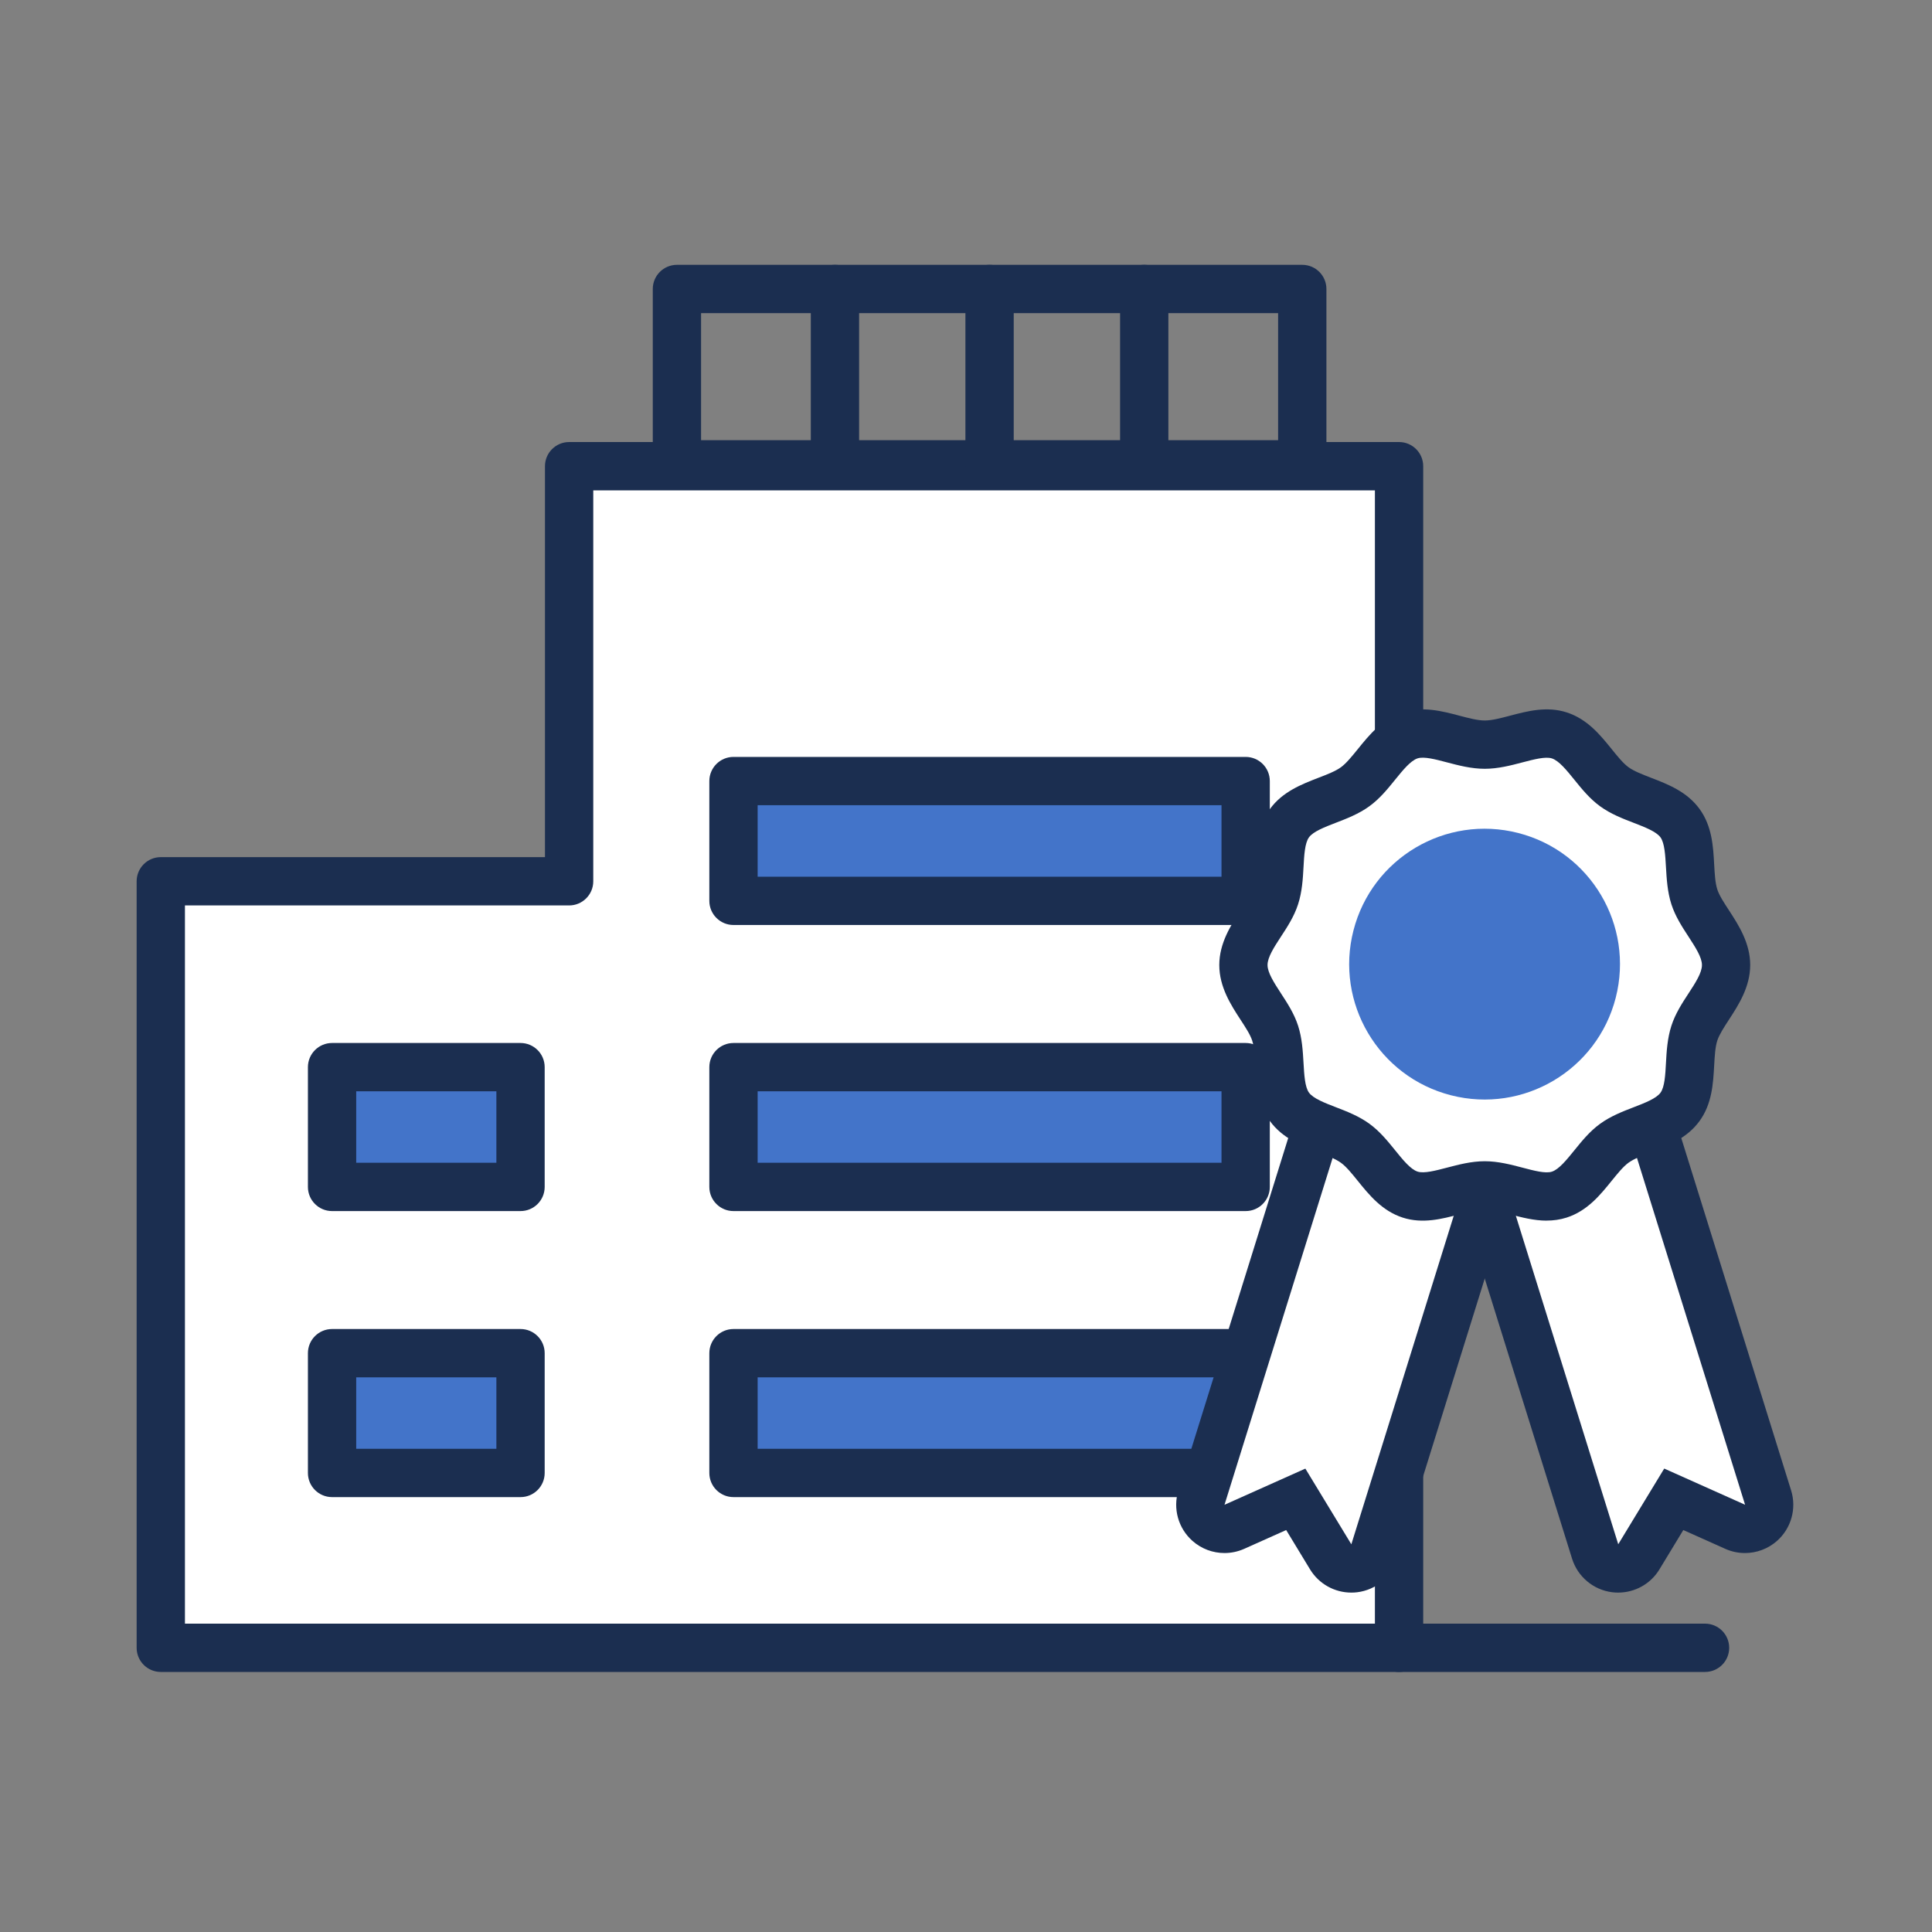 <svg width="80" height="80" viewBox="0 0 80 80" fill="none" xmlns="http://www.w3.org/2000/svg">
<rect x="0" y="0" width="80" height="80" fill="#808080" stroke="none"/>
<path d="M23.566 19.304V36.494H6.658V68.232H57.932V51.044V36.494V19.304H23.566Z" fill="white"/>
<path d="M57.932 69.232H6.658C6.106 69.232 5.658 68.784 5.658 68.232V36.492C5.658 35.94 6.106 35.492 6.658 35.492H22.566V19.304C22.566 18.752 23.014 18.304 23.566 18.304H57.932C58.484 18.304 58.932 18.752 58.932 19.304V68.232C58.932 68.784 58.484 69.232 57.932 69.232ZM7.658 67.232H56.932V20.304H24.566V36.492C24.566 37.044 24.118 37.492 23.566 37.492H7.658V67.232Z" fill="#1B2E50"/>
<path d="M51.58 32.342H30.372V37.302H51.58V32.342Z" fill="#4374C9"/>
<path d="M51.58 38.302H30.372C29.82 38.302 29.372 37.854 29.372 37.302V32.342C29.372 31.79 29.82 31.342 30.372 31.342H51.58C52.132 31.342 52.58 31.79 52.58 32.342V37.302C52.58 37.854 52.132 38.302 51.58 38.302ZM31.372 36.302H50.58V33.342H31.372V36.302Z" fill="#1B2E50"/>
<path d="M51.58 44.188H30.372V49.148H51.58V44.188Z" fill="#4374C9"/>
<path d="M51.58 50.148H30.372C29.82 50.148 29.372 49.7 29.372 49.148V44.188C29.372 43.636 29.82 43.188 30.372 43.188H51.58C52.132 43.188 52.58 43.636 52.58 44.188V49.148C52.58 49.7 52.132 50.148 51.58 50.148ZM31.372 48.148H50.58V45.188H31.372V48.148Z" fill="#1B2E50"/>
<path d="M51.58 56.032H30.372V60.992H51.58V56.032Z" fill="#4374C9"/>
<path d="M51.58 61.992H30.372C29.82 61.992 29.372 61.544 29.372 60.992V56.032C29.372 55.48 29.82 55.032 30.372 55.032H51.58C52.132 55.032 52.58 55.48 52.58 56.032V60.992C52.58 61.544 52.132 61.992 51.58 61.992ZM31.372 59.992H50.58V57.032H31.372V59.992Z" fill="#1B2E50"/>
<path d="M21.554 44.188H13.75V49.148H21.554V44.188Z" fill="#4374C9"/>
<path d="M21.554 50.148H13.75C13.198 50.148 12.75 49.7 12.75 49.148V44.188C12.75 43.636 13.198 43.188 13.75 43.188H21.554C22.106 43.188 22.554 43.636 22.554 44.188V49.148C22.554 49.7 22.106 50.148 21.554 50.148ZM14.75 48.148H20.554V45.188H14.75V48.148Z" fill="#1B2E50"/>
<path d="M21.554 56.032H13.75V60.992H21.554V56.032Z" fill="#4374C9"/>
<path d="M21.554 61.992H13.75C13.198 61.992 12.75 61.544 12.75 60.992V56.032C12.75 55.48 13.198 55.032 13.75 55.032H21.554C22.106 55.032 22.554 55.48 22.554 56.032V60.992C22.554 61.544 22.106 61.992 21.554 61.992ZM14.75 59.992H20.554V57.032H14.75V59.992Z" fill="#1B2E50"/>
<path d="M53.924 20.228H28.03C27.478 20.228 27.03 19.78 27.03 19.228V11.966C27.03 11.414 27.478 10.966 28.03 10.966H53.924C54.476 10.966 54.924 11.414 54.924 11.966V19.228C54.924 19.78 54.476 20.228 53.924 20.228ZM29.03 18.228H52.924V12.966H29.03V18.228Z" fill="#1B2E50"/>
<path d="M40.976 20.228C40.424 20.228 39.976 19.78 39.976 19.228V11.966C39.976 11.414 40.424 10.966 40.976 10.966C41.528 10.966 41.976 11.414 41.976 11.966V19.228C41.976 19.78 41.528 20.228 40.976 20.228Z" fill="#1B2E50"/>
<path d="M47.38 20.228C46.828 20.228 46.38 19.78 46.38 19.228V11.966C46.38 11.414 46.828 10.966 47.38 10.966C47.932 10.966 48.38 11.414 48.38 11.966V19.228C48.38 19.78 47.932 20.228 47.38 20.228Z" fill="#1B2E50"/>
<path d="M34.574 20.228C34.022 20.228 33.574 19.78 33.574 19.228V11.966C33.574 11.414 34.022 10.966 34.574 10.966C35.126 10.966 35.574 11.414 35.574 11.966V19.228C35.574 19.78 35.126 20.228 34.574 20.228Z" fill="#1B2E50"/>
<path d="M67.006 64.946C66.966 64.946 66.924 64.944 66.884 64.938C66.494 64.89 66.168 64.618 66.05 64.242L61.498 49.64C61.334 49.112 61.628 48.552 62.156 48.388L67.41 46.75C67.51 46.72 67.61 46.704 67.708 46.704C68.134 46.704 68.528 46.978 68.662 47.406L73.214 62.008C73.33 62.384 73.218 62.792 72.924 63.054C72.738 63.22 72.5 63.306 72.26 63.306C72.122 63.306 71.982 63.278 71.852 63.218L69.308 62.08L67.862 64.462C67.68 64.762 67.354 64.942 67.008 64.942L67.006 64.946Z" fill="white"/>
<path d="M67.708 47.706L72.26 62.308L68.912 60.81L67.008 63.944L62.456 49.342L67.71 47.704M67.708 45.706C67.51 45.706 67.31 45.736 67.112 45.798L61.858 47.436C61.352 47.594 60.928 47.946 60.682 48.416C60.436 48.886 60.386 49.434 60.544 49.94L65.096 64.542C65.33 65.292 65.982 65.836 66.762 65.932C66.844 65.942 66.924 65.946 67.006 65.946C67.698 65.946 68.35 65.586 68.714 64.984L69.702 63.356L71.44 64.134C71.702 64.252 71.98 64.308 72.256 64.308C72.736 64.308 73.212 64.134 73.584 63.804C74.172 63.282 74.4 62.464 74.166 61.714L69.614 47.112C69.348 46.256 68.558 45.706 67.706 45.706H67.708Z" fill="#1B2E50"/>
<path d="M55.956 64.946C55.61 64.946 55.284 64.766 55.102 64.466L53.656 62.084L51.112 63.222C50.982 63.28 50.842 63.31 50.704 63.31C50.464 63.31 50.226 63.224 50.04 63.058C49.746 62.796 49.632 62.388 49.75 62.012L54.302 47.41C54.436 46.982 54.83 46.708 55.256 46.708C55.354 46.708 55.454 46.722 55.554 46.754L60.808 48.392C61.336 48.556 61.63 49.116 61.466 49.644L56.914 64.246C56.798 64.622 56.472 64.894 56.08 64.942C56.04 64.946 55.998 64.95 55.958 64.95L55.956 64.946Z" fill="white"/>
<path d="M55.254 47.706L60.508 49.344L55.956 63.946L54.052 60.812L50.704 62.31L55.256 47.708M55.254 45.706C54.402 45.706 53.612 46.254 53.346 47.112L48.794 61.714C48.56 62.464 48.788 63.282 49.376 63.804C49.75 64.136 50.224 64.308 50.704 64.308C50.98 64.308 51.258 64.25 51.52 64.134L53.258 63.356L54.246 64.984C54.612 65.586 55.262 65.946 55.954 65.946C56.034 65.946 56.116 65.942 56.198 65.932C56.978 65.836 57.63 65.292 57.864 64.542L62.416 49.94C62.574 49.434 62.524 48.886 62.278 48.416C62.032 47.946 61.608 47.594 61.102 47.436L55.848 45.798C55.65 45.736 55.45 45.706 55.252 45.706H55.254Z" fill="#1B2E50"/>
<path d="M71.476 39.958C71.476 40.99 70.464 41.848 70.162 42.778C69.848 43.742 70.152 45.03 69.566 45.832C68.976 46.642 67.654 46.75 66.844 47.34C66.042 47.924 65.534 49.152 64.57 49.464C63.64 49.766 62.512 49.082 61.48 49.082C60.448 49.082 59.322 49.766 58.39 49.464C57.426 49.15 56.918 47.924 56.116 47.34C55.306 46.75 53.984 46.642 53.394 45.832C52.81 45.03 53.112 43.742 52.798 42.778C52.496 41.848 51.484 40.988 51.484 39.958C51.484 38.928 52.496 38.068 52.798 37.138C53.112 36.174 52.808 34.886 53.394 34.084C53.984 33.274 55.306 33.166 56.116 32.576C56.918 31.992 57.426 30.764 58.39 30.452C59.32 30.15 60.448 30.834 61.48 30.834C62.512 30.834 63.638 30.15 64.57 30.452C65.534 30.766 66.042 31.992 66.844 32.576C67.654 33.166 68.976 33.274 69.566 34.084C70.15 34.886 69.848 36.174 70.162 37.138C70.464 38.068 71.476 38.928 71.476 39.958Z" fill="white"/>
<path d="M64.048 50.544C63.516 50.544 63.004 50.408 62.532 50.284C62.144 50.182 61.776 50.084 61.48 50.084C61.184 50.084 60.816 50.182 60.428 50.284C59.716 50.472 58.908 50.686 58.082 50.418C57.226 50.14 56.692 49.478 56.22 48.894C55.978 48.594 55.748 48.31 55.528 48.15C55.304 47.986 54.958 47.854 54.594 47.712C53.898 47.444 53.11 47.14 52.586 46.422C52.068 45.71 52.02 44.868 51.98 44.126C51.958 43.732 51.938 43.358 51.85 43.088C51.77 42.84 51.574 42.54 51.366 42.222C50.974 41.62 50.488 40.872 50.488 39.96C50.488 39.048 50.976 38.298 51.366 37.698C51.574 37.38 51.768 37.08 51.85 36.832C51.938 36.56 51.958 36.188 51.98 35.794C52.022 35.052 52.068 34.212 52.586 33.498C53.108 32.78 53.898 32.476 54.594 32.206C54.96 32.066 55.304 31.932 55.528 31.768C55.746 31.608 55.976 31.324 56.22 31.024C56.692 30.44 57.226 29.778 58.082 29.5C58.908 29.232 59.716 29.446 60.428 29.634C60.816 29.736 61.184 29.834 61.48 29.834C61.776 29.834 62.144 29.736 62.532 29.634C63.244 29.446 64.052 29.232 64.878 29.5C65.734 29.778 66.268 30.44 66.74 31.024C66.982 31.324 67.212 31.608 67.432 31.768C67.656 31.932 68.002 32.064 68.366 32.206C69.062 32.474 69.85 32.778 70.374 33.496C70.892 34.208 70.94 35.05 70.98 35.792C71.002 36.186 71.022 36.56 71.11 36.83C71.19 37.078 71.386 37.378 71.594 37.696C71.986 38.298 72.472 39.046 72.472 39.958C72.472 40.87 71.984 41.62 71.594 42.22C71.386 42.538 71.192 42.838 71.11 43.086C71.022 43.358 71.002 43.73 70.98 44.124C70.938 44.866 70.892 45.708 70.374 46.42C69.852 47.138 69.062 47.442 68.366 47.71C68 47.85 67.656 47.984 67.43 48.148C67.21 48.308 66.982 48.592 66.738 48.892C66.266 49.476 65.732 50.138 64.876 50.416C64.596 50.506 64.318 50.542 64.046 50.542L64.048 50.544ZM61.48 48.084C62.036 48.084 62.572 48.226 63.044 48.35C63.512 48.474 63.996 48.602 64.26 48.516C64.552 48.422 64.874 48.022 65.186 47.638C65.5 47.25 65.824 46.848 66.256 46.534C66.694 46.216 67.2 46.02 67.648 45.848C68.108 45.67 68.582 45.488 68.758 45.246C68.93 45.01 68.958 44.504 68.984 44.016C69.01 43.534 69.042 42.99 69.21 42.472C69.372 41.972 69.65 41.544 69.92 41.132C70.206 40.694 70.474 40.28 70.474 39.96C70.474 39.64 70.204 39.226 69.92 38.788C69.65 38.374 69.372 37.948 69.21 37.448C69.042 36.93 69.012 36.384 68.984 35.904C68.956 35.416 68.928 34.91 68.758 34.674C68.582 34.432 68.108 34.25 67.648 34.072C67.2 33.9 66.692 33.704 66.256 33.386C65.824 33.072 65.5 32.67 65.186 32.282C64.874 31.896 64.552 31.498 64.26 31.404C63.994 31.318 63.51 31.446 63.044 31.568C62.572 31.692 62.036 31.834 61.48 31.834C60.924 31.834 60.388 31.692 59.916 31.568C59.448 31.444 58.966 31.316 58.7 31.402C58.408 31.496 58.086 31.896 57.774 32.28C57.46 32.668 57.136 33.07 56.704 33.384C56.268 33.702 55.76 33.898 55.312 34.07C54.852 34.248 54.378 34.43 54.202 34.672C54.03 34.908 54.002 35.414 53.976 35.902C53.95 36.384 53.918 36.928 53.75 37.446C53.588 37.946 53.31 38.374 53.04 38.786C52.754 39.224 52.486 39.638 52.486 39.958C52.486 40.278 52.756 40.692 53.04 41.13C53.31 41.544 53.588 41.97 53.75 42.47C53.918 42.988 53.948 43.534 53.976 44.014C54.004 44.502 54.032 45.008 54.202 45.244C54.378 45.486 54.852 45.668 55.312 45.846C55.76 46.018 56.268 46.214 56.704 46.532C57.136 46.846 57.46 47.248 57.774 47.636C58.086 48.022 58.408 48.42 58.7 48.514C58.966 48.6 59.45 48.472 59.916 48.35C60.388 48.226 60.924 48.084 61.48 48.084Z" fill="#1B2E50"/>
<path d="M66.904 41.314C67.672 38.315 65.864 35.26 62.865 34.492C59.865 33.724 56.811 35.532 56.043 38.531C55.274 41.531 57.083 44.585 60.082 45.353C63.081 46.122 66.135 44.313 66.904 41.314Z" fill="#4374C9"/>
<path d="M70.602 69.232H57.93C57.378 69.232 56.93 68.784 56.93 68.232C56.93 67.68 57.378 67.232 57.93 67.232H70.602C71.154 67.232 71.602 67.68 71.602 68.232C71.602 68.784 71.154 69.232 70.602 69.232Z" fill="#1B2E50"/>
</svg>
